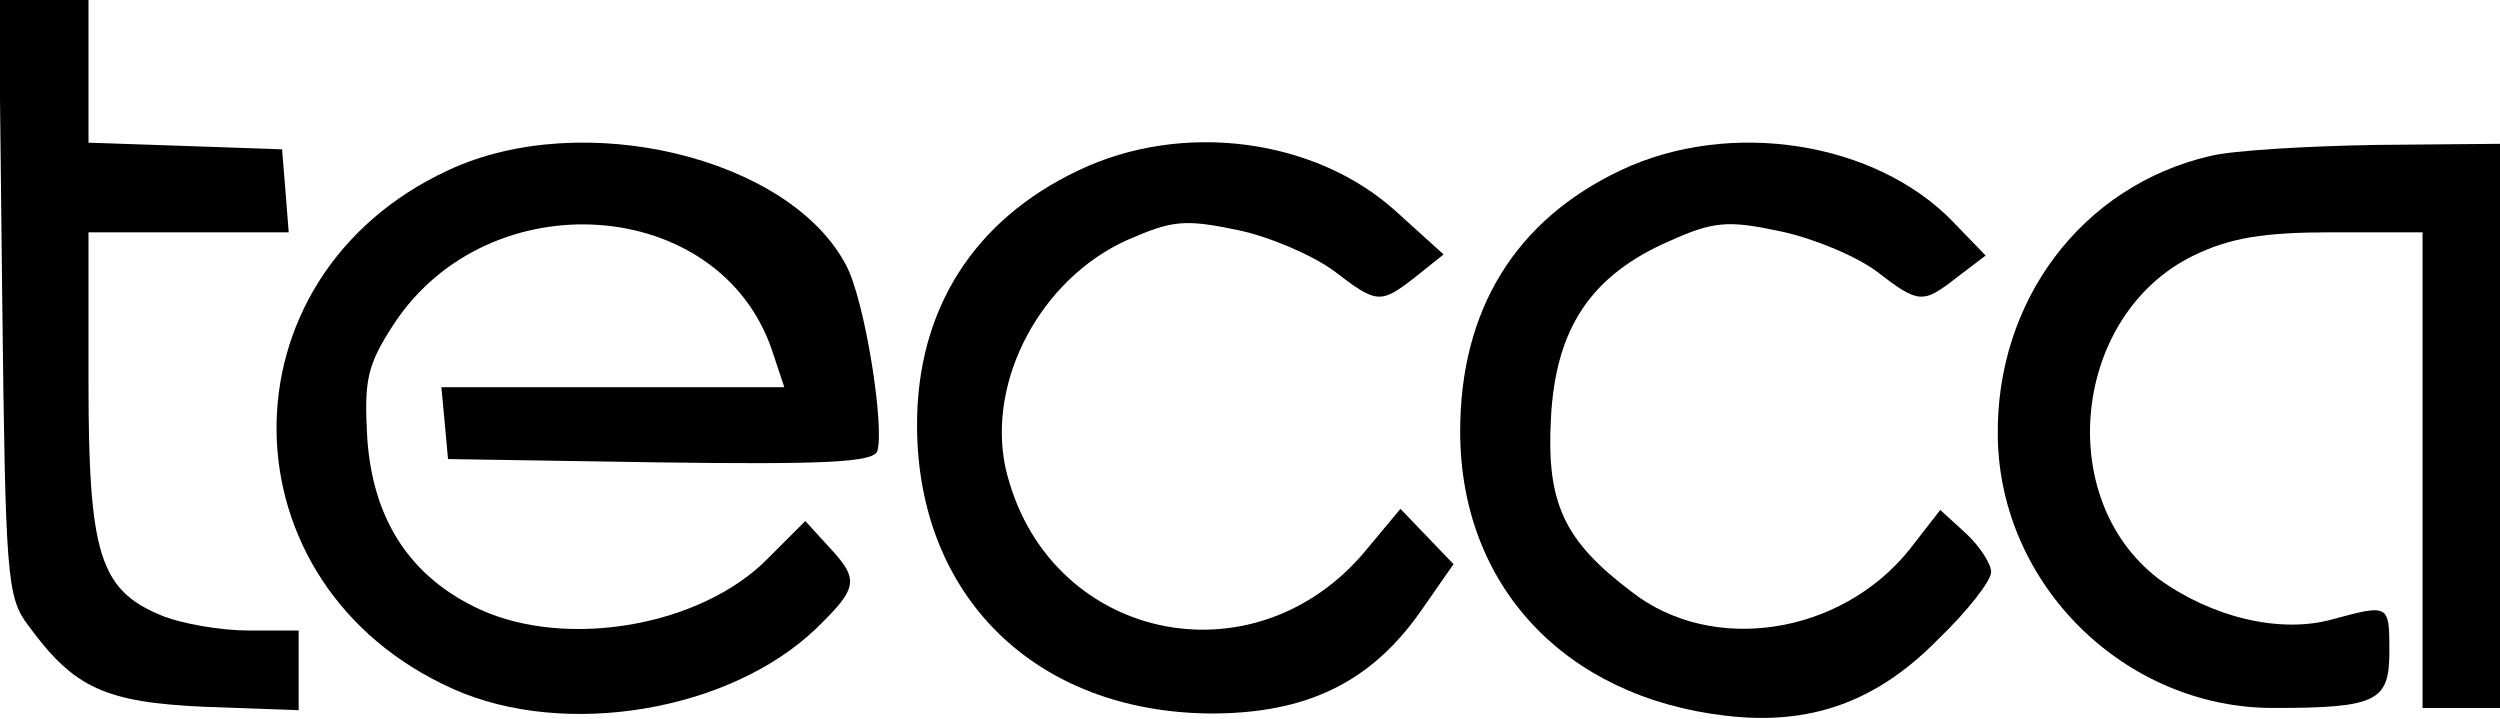 <?xml version="1.0" standalone="no"?>
<!DOCTYPE svg PUBLIC "-//W3C//DTD SVG 20010904//EN"
 "http://www.w3.org/TR/2001/REC-SVG-20010904/DTD/svg10.dtd">
<svg version="1.0" xmlns="http://www.w3.org/2000/svg"
 width="226pt" height="65pt" viewBox="0 0 226 65"
 preserveAspectRatio="xMidYMid meet">

<g transform="translate(0,65) scale(0.1,-0.1)"
fill="#000000" stroke="none">
<path d="M2 381 c3 -254 4 -271 24 -297 41 -56 69 -69 160 -73 l84 -3 0 36 0
36 -45 0 c-25 0 -61 6 -80 14 -55 23 -65 56 -65 211 l0 135 91 0 90 0 -3 38
-3 37 -87 3 -88 3 0 64 0 65 -41 0 -40 0 3 -269z"/>
<path d="M405 496 c-209 -97 -206 -375 5 -469 101 -45 250 -20 328 55 38 37
39 44 11 74 l-21 23 -34 -34 c-60 -61 -181 -82 -260 -46 -63 29 -97 81 -102
155 -3 53 0 66 24 103 86 131 295 116 342 -24 l11 -33 -155 0 -155 0 3 -32 3
-33 191 -3 c148 -2 193 0 197 10 7 21 -11 136 -28 168 -51 98 -239 143 -360
86z"/>
<path d="M975 496 c-95 -45 -146 -126 -146 -230 0 -155 107 -260 266 -261 86
0 144 28 189 92 l30 43 -24 25 -24 25 -30 -36 c-102 -125 -291 -83 -327 73
-17 79 32 171 110 206 41 18 52 19 100 9 29 -6 68 -23 87 -37 39 -30 42 -30
74 -5 l25 20 -42 38 c-73 67 -194 83 -288 38z"/>
<path d="M1465 496 c-95 -45 -145 -126 -145 -236 0 -139 94 -240 240 -257 76
-9 136 12 192 69 27 26 48 53 48 61 0 7 -10 23 -23 35 l-23 21 -28 -36 c-62
-77 -178 -95 -251 -38 -61 46 -77 80 -73 156 4 82 36 130 107 161 40 18 53 19
100 9 29 -6 68 -22 87 -36 39 -30 42 -30 74 -5 l25 19 -29 30 c-70 73 -202 94
-301 47z"/>
<path d="M1998 509 c-116 -27 -194 -131 -192 -254 2 -134 115 -245 249 -245
94 0 105 6 105 51 0 43 0 43 -52 29 -47 -13 -109 2 -157 37 -95 73 -77 239 32
292 33 16 63 21 125 21 l82 0 0 -215 0 -215 35 0 35 0 0 255 0 255 -112 -1
c-62 -1 -130 -5 -150 -10z"/>
</g>
</svg>
